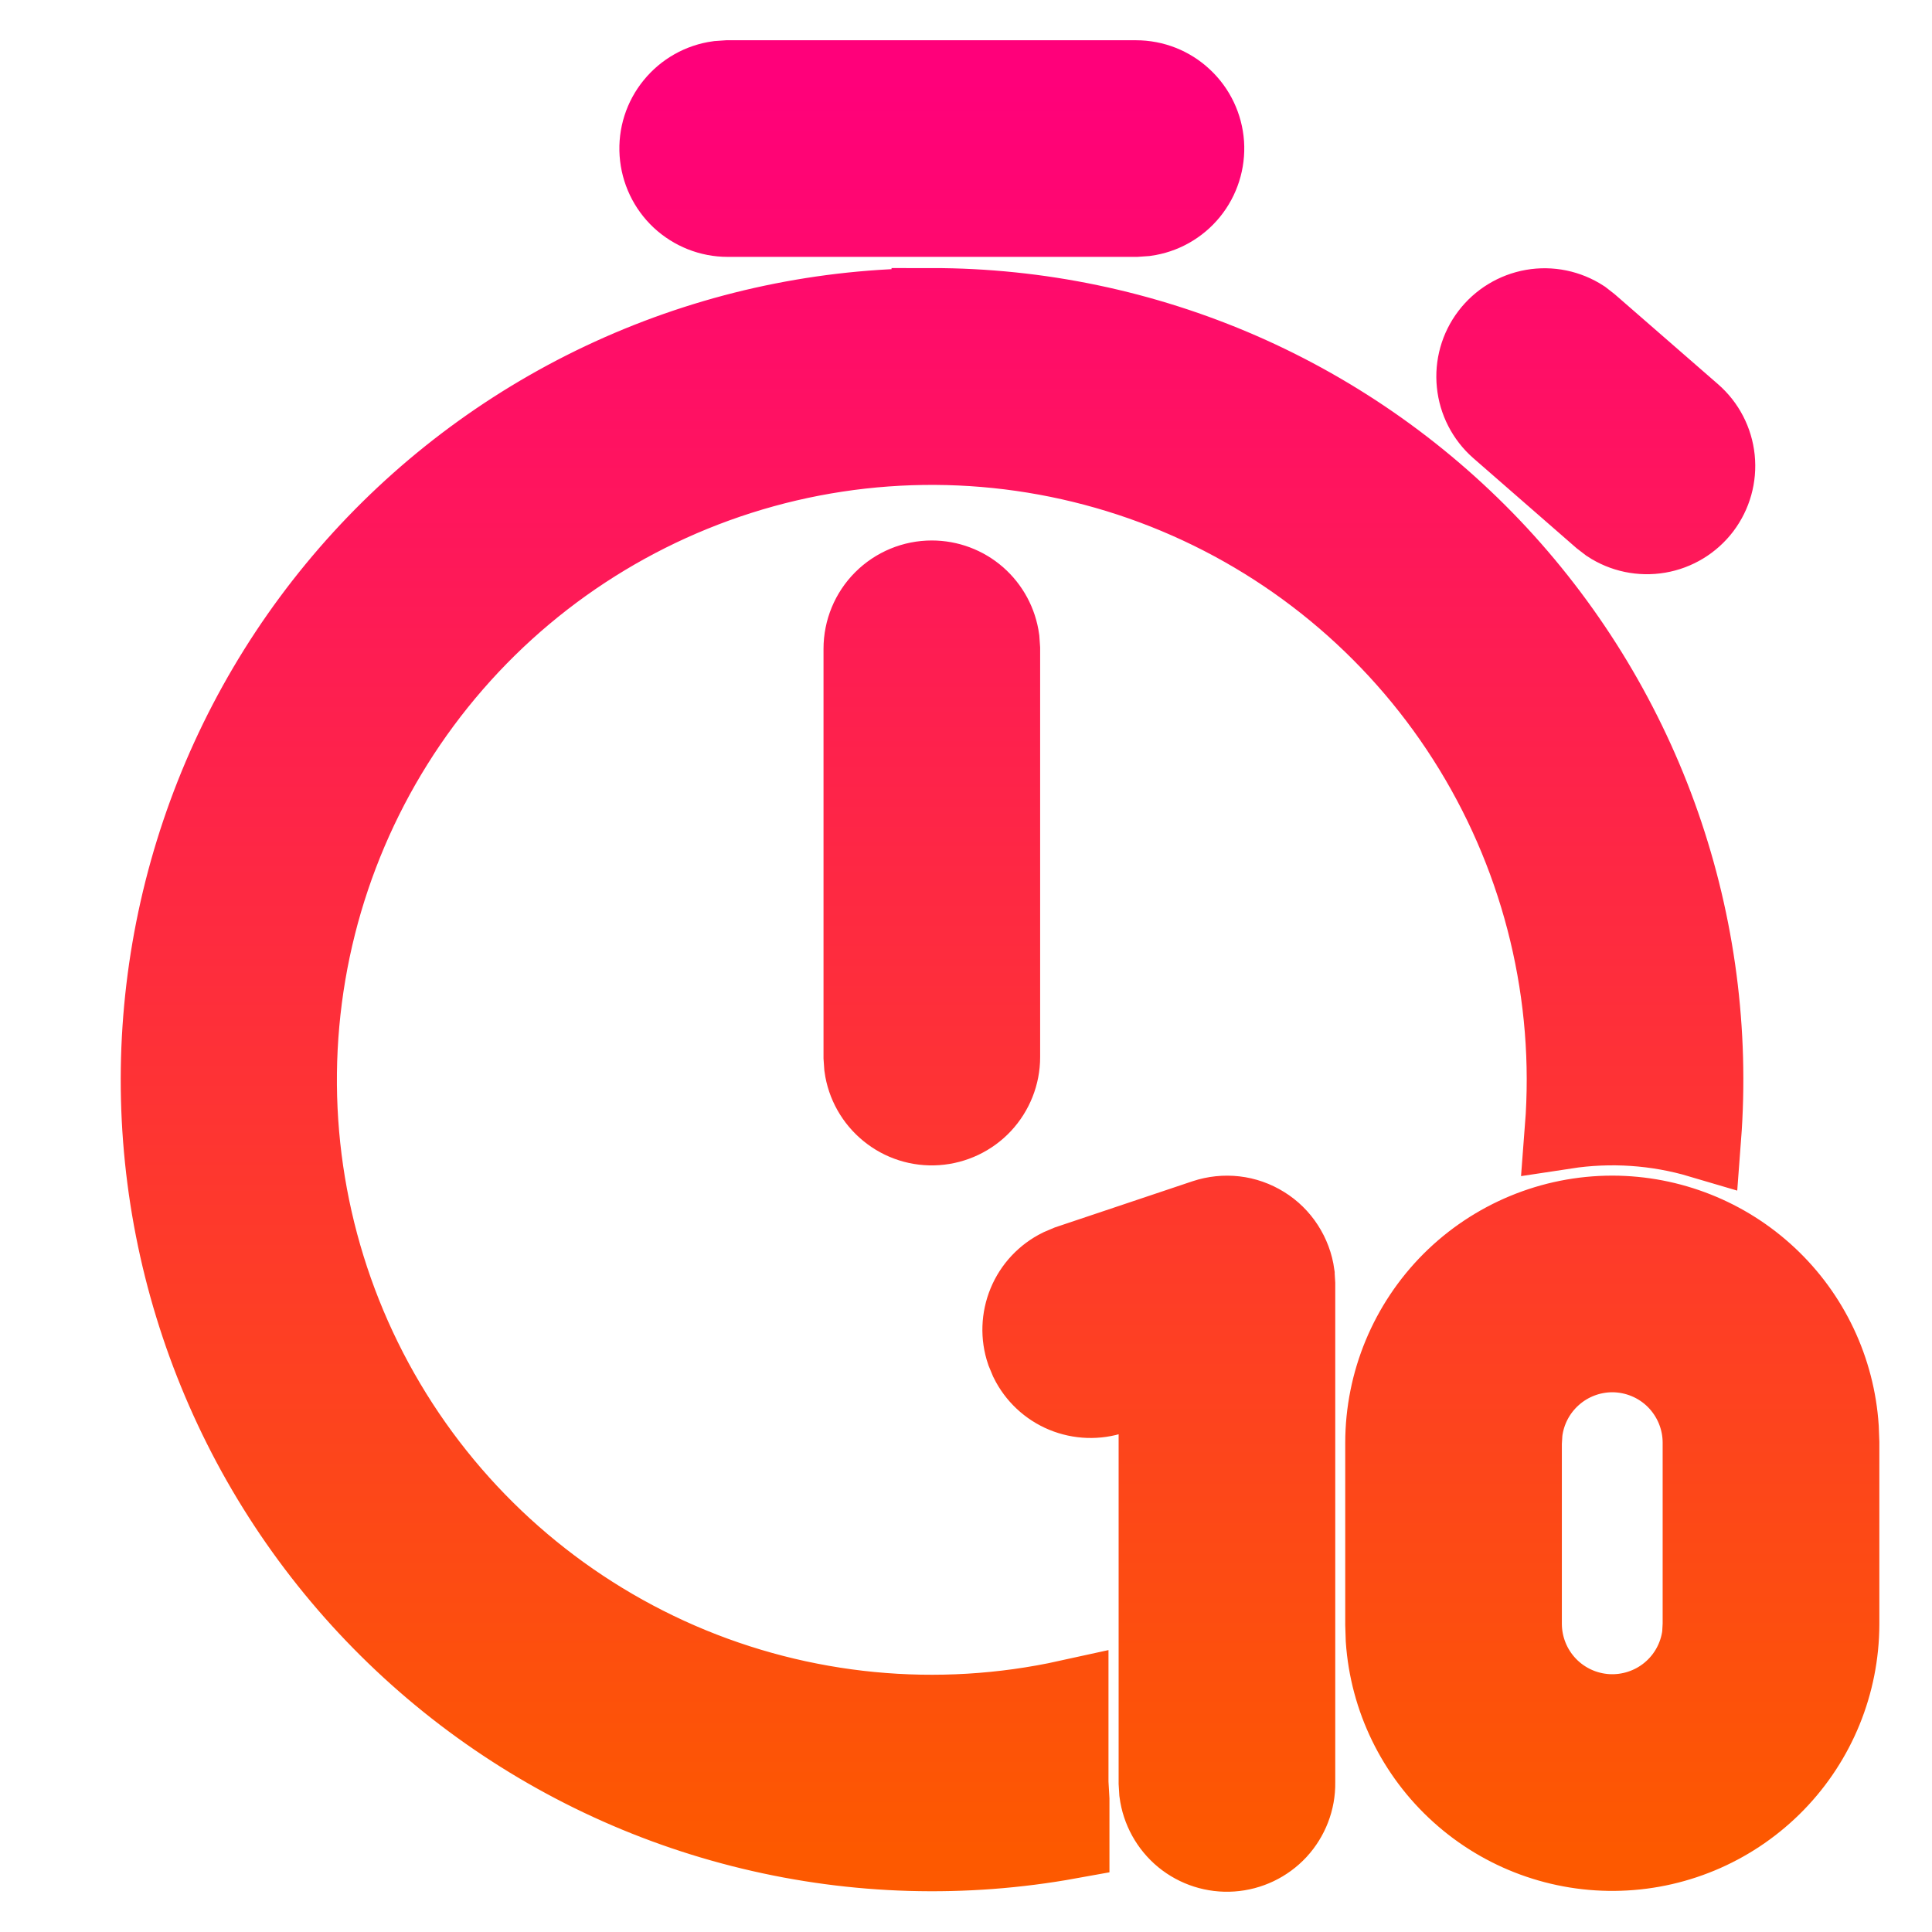 <svg width="24" height="24" viewBox="0 0 24 24" fill="none" xmlns="http://www.w3.org/2000/svg">
<path d="M20.029 15.104C20.744 15.105 21.432 15.377 21.954 15.866C22.476 16.354 22.792 17.023 22.839 17.736L22.846 17.921V20.181C22.843 20.911 22.558 21.611 22.05 22.134C21.541 22.658 20.85 22.964 20.121 22.988C19.391 23.012 18.681 22.752 18.14 22.263C17.598 21.774 17.267 21.094 17.217 20.366L17.211 20.181V17.921C17.212 17.174 17.509 16.458 18.037 15.929C18.566 15.401 19.282 15.104 20.029 15.104ZM11.575 3.83C12.895 3.83 14.2 4.103 15.409 4.63C16.618 5.158 17.705 5.93 18.602 6.897C19.498 7.865 20.186 9.007 20.621 10.252C21.056 11.498 21.229 12.82 21.129 14.135C20.582 13.973 20.006 13.935 19.442 14.021C19.57 12.367 19.172 10.714 18.307 9.299C17.442 7.883 16.152 6.776 14.621 6.135C13.091 5.495 11.397 5.353 9.781 5.73C8.165 6.108 6.709 6.985 5.621 8.237C4.532 9.489 3.866 11.053 3.717 12.705C3.568 14.358 3.943 16.015 4.79 17.442C5.637 18.869 6.913 19.992 8.435 20.653C9.957 21.313 11.649 21.477 13.27 21.12V22.146L13.282 22.355V22.841C11.973 23.078 10.629 23.039 9.337 22.727C8.044 22.416 6.83 21.838 5.772 21.032C4.714 20.225 3.836 19.208 3.193 18.044C2.551 16.879 2.157 15.594 2.038 14.269C1.919 12.945 2.078 11.61 2.503 10.35C2.928 9.089 3.611 7.932 4.508 6.95C5.405 5.968 6.497 5.184 7.713 4.647C8.93 4.11 10.245 3.832 11.575 3.831V3.83ZM16.08 15.837L16.087 15.95V22.146C16.09 22.362 16.009 22.57 15.863 22.729C15.716 22.887 15.515 22.983 15.3 22.998C15.085 23.013 14.872 22.945 14.705 22.808C14.539 22.671 14.431 22.475 14.403 22.261L14.396 22.146V17.124L13.818 17.319C13.625 17.384 13.414 17.377 13.225 17.299C13.036 17.221 12.882 17.076 12.792 16.893L12.748 16.787C12.682 16.594 12.69 16.383 12.768 16.194C12.846 16.005 12.991 15.851 13.174 15.761L13.28 15.716L14.973 15.148C15.091 15.109 15.216 15.096 15.34 15.11C15.463 15.124 15.582 15.166 15.688 15.232C15.794 15.297 15.884 15.386 15.951 15.49C16.019 15.595 16.063 15.713 16.08 15.836V15.837ZM20.028 16.795C19.752 16.796 19.486 16.897 19.28 17.081C19.074 17.264 18.942 17.517 18.91 17.791L18.902 17.921V20.181C18.905 20.467 19.016 20.741 19.213 20.948C19.41 21.155 19.678 21.279 19.964 21.296C20.249 21.312 20.53 21.22 20.75 21.037C20.969 20.855 21.111 20.596 21.147 20.312L21.154 20.181V17.921C21.154 17.623 21.035 17.337 20.824 17.125C20.613 16.914 20.327 16.796 20.028 16.795ZM11.575 7.214C11.78 7.214 11.977 7.288 12.131 7.422C12.285 7.557 12.385 7.742 12.413 7.945L12.421 8.06V13.132C12.421 13.346 12.339 13.552 12.193 13.709C12.047 13.865 11.847 13.96 11.633 13.975C11.419 13.99 11.208 13.923 11.042 13.787C10.876 13.652 10.767 13.459 10.738 13.247L10.73 13.132V8.06C10.73 7.835 10.819 7.62 10.977 7.462C11.136 7.303 11.351 7.214 11.575 7.214ZM19.648 3.969L19.738 4.039L21.014 5.15C21.176 5.291 21.278 5.488 21.3 5.701C21.322 5.915 21.262 6.128 21.133 6.299C21.003 6.47 20.813 6.585 20.602 6.621C20.39 6.657 20.173 6.612 19.994 6.494L19.903 6.424L18.629 5.313C18.469 5.172 18.368 4.975 18.347 4.763C18.325 4.55 18.385 4.337 18.514 4.167C18.643 3.997 18.832 3.882 19.042 3.845C19.253 3.808 19.469 3.853 19.648 3.969ZM14.111 1C14.326 1 14.532 1.081 14.688 1.228C14.845 1.374 14.94 1.574 14.955 1.788C14.969 2.001 14.902 2.213 14.767 2.379C14.632 2.545 14.439 2.654 14.226 2.683L14.111 2.691H9.039C8.825 2.691 8.619 2.609 8.462 2.463C8.306 2.317 8.211 2.117 8.196 1.903C8.181 1.689 8.248 1.478 8.384 1.312C8.519 1.146 8.712 1.037 8.924 1.008L9.039 1H14.111Z" fill="url(#paint0_linear_637_176)" stroke="url(#paint1_linear_637_176)"/>
<defs>
<linearGradient id="paint0_linear_637_176" x1="12.423" y1="23" x2="12.423" y2="1" gradientUnits="userSpaceOnUse">
<stop stop-color="#FD5900"/>
<stop offset="1" stop-color="#FF007A"/>
</linearGradient>
<linearGradient id="paint1_linear_637_176" x1="12.423" y1="23" x2="12.423" y2="1" gradientUnits="userSpaceOnUse">
<stop stop-color="#FD5900"/>
<stop offset="1" stop-color="#FF007A"/>
</linearGradient>
</defs>
</svg>
